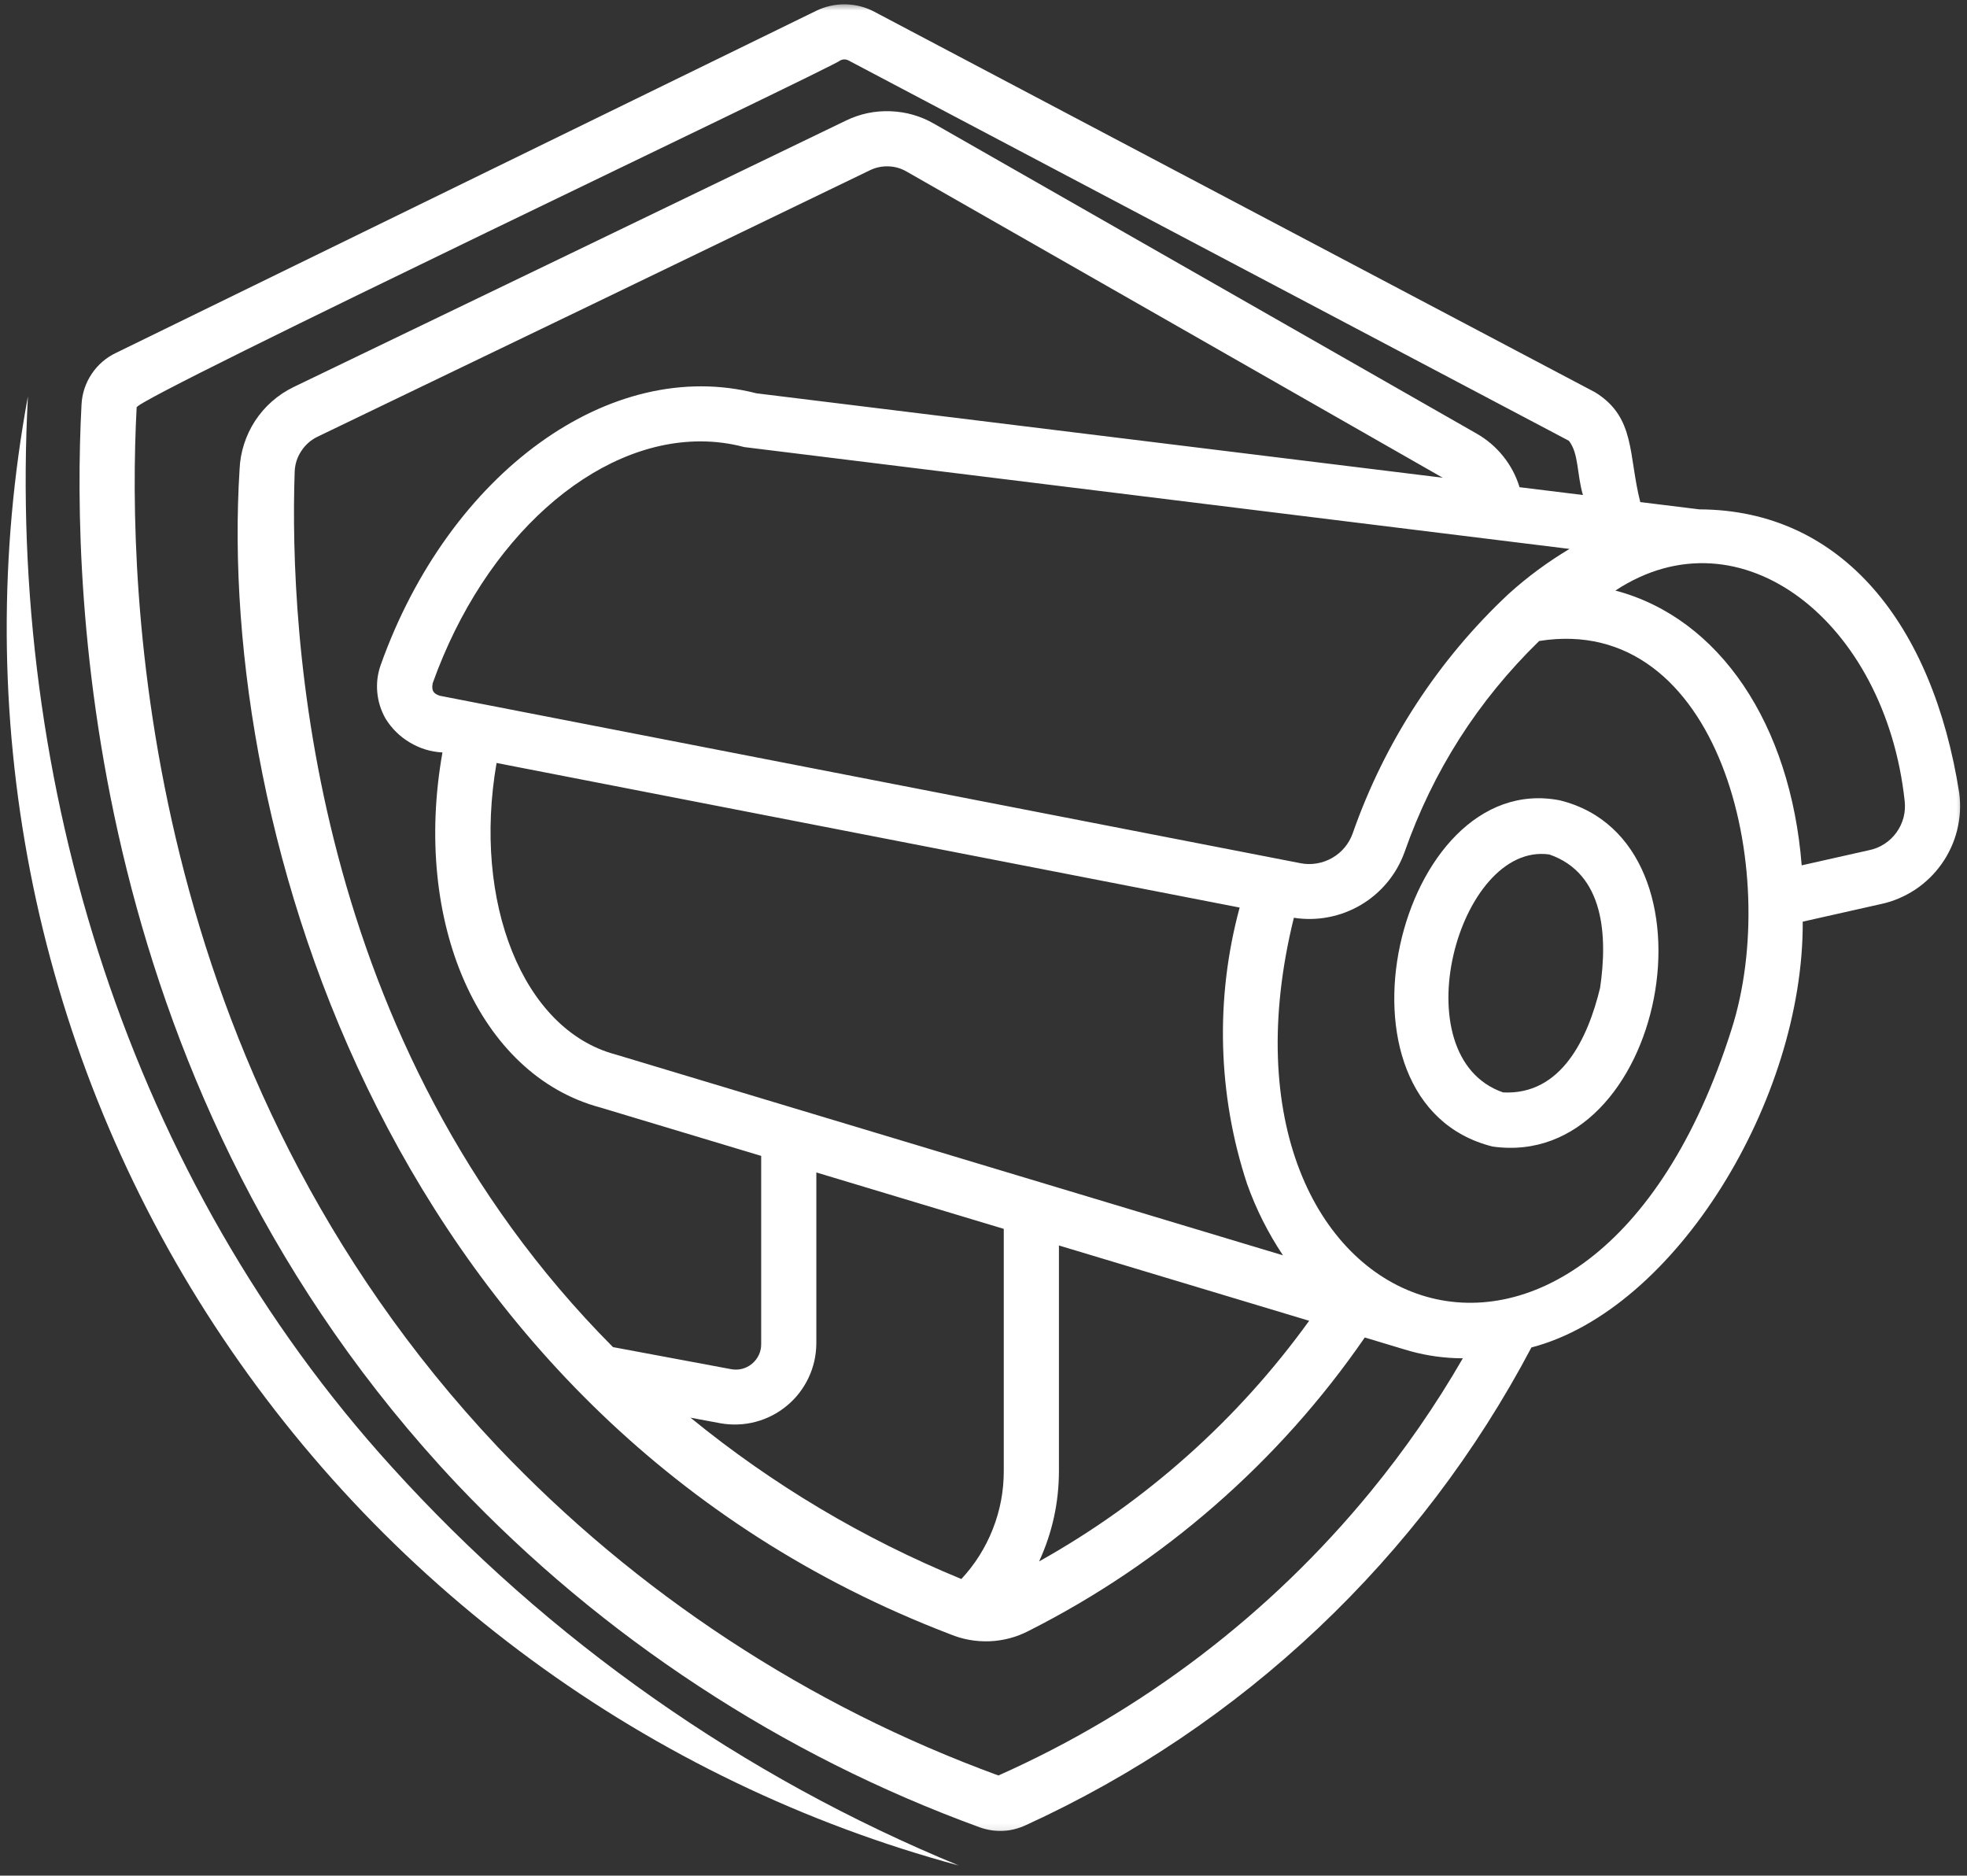 <svg width="279" height="266" viewBox="0 0 279 266" fill="none" xmlns="http://www.w3.org/2000/svg">
<rect x="0" y="0" width="279" height="266" fill="#333333" stroke="none"/>
<mask id="mask0_175_412" style="mask-type:luminance" maskUnits="userSpaceOnUse" x="0" y="55" width="137" height="211">
<path d="M0 55.853H136.043V265.453H0V55.853Z" fill="white"/>
</mask>
<g mask="url(#mask0_175_412)">
<path d="M55.577 208.053C18.415 167.156 1.011 111.224 3.963 56.193C2.938 61.751 2.17 67.345 1.668 72.977C1.166 78.608 0.93 84.247 0.952 89.901C0.982 95.555 1.269 101.194 1.83 106.818C2.384 112.442 3.203 118.029 4.281 123.579C5.358 129.13 6.702 134.614 8.296 140.039C9.89 145.464 11.728 150.8 13.824 156.048C15.92 161.303 18.26 166.44 20.836 171.473C23.412 176.507 26.217 181.401 29.257 186.169C35.347 195.719 42.262 204.628 50.005 212.902C57.747 221.168 66.191 228.652 75.321 235.354C84.451 242.063 94.12 247.872 104.327 252.78C114.535 257.696 125.104 261.622 136.043 264.582C120.698 258.264 106.232 250.337 92.658 240.801C79.078 231.265 66.715 220.349 55.577 208.053Z" fill="white"/>
</g>
<mask id="mask1_175_412" style="mask-type:luminance" maskUnits="userSpaceOnUse" x="9" y="0" width="270" height="260">
<path d="M9.447 0.453H278.699V259.918H9.447V0.453Z" fill="white"/>
</mask>
<g mask="url(#mask1_175_412)">
<path d="M277.901 112.471C274.152 88.58 261.324 72.313 241.049 72.239L232.657 71.206C230.945 64.496 232.015 59.212 226.273 55.647L124.026 1.671C122.742 0.992 121.369 0.638 119.908 0.616C118.454 0.593 117.066 0.903 115.76 1.538L16.488 50.03C15.056 50.709 13.905 51.698 13.019 53.005C12.141 54.318 11.654 55.758 11.565 57.337C10.104 84.86 12.385 154.896 64.877 210.54C75.18 221.397 86.591 230.926 99.102 239.133C111.612 247.348 124.897 254.02 138.958 259.15C141.187 259.932 143.364 259.829 145.512 258.84C153.136 255.349 160.429 251.267 167.389 246.58C174.349 241.894 180.873 236.668 186.97 230.911C193.066 225.147 198.654 218.925 203.732 212.252C208.802 205.573 213.297 198.524 217.216 191.099C237.683 185.741 255.833 155.915 255.7 130.709L266.823 128.207C267.686 128.023 268.52 127.757 269.332 127.41C270.144 127.063 270.919 126.65 271.657 126.163C272.395 125.676 273.074 125.122 273.709 124.502C274.344 123.89 274.912 123.218 275.421 122.495C275.931 121.779 276.366 121.011 276.735 120.207C277.104 119.402 277.392 118.575 277.606 117.719C277.813 116.863 277.946 115.992 277.997 115.106C278.042 114.228 278.012 113.35 277.901 112.471ZM176.888 167.909C178.165 171.488 179.862 174.861 181.973 178.028L87.285 149.538C74.154 146.032 67.002 127.934 70.434 108.205L175.832 128.709C174.09 135.153 173.308 141.714 173.485 148.386C173.67 155.059 174.799 161.569 176.888 167.909ZM54.676 101.895C55.547 103.312 56.699 104.449 58.123 105.297C59.555 106.154 61.098 106.626 62.758 106.714C58.478 130.776 67.91 152.461 85.152 157.066L107.966 163.93V190.545C107.981 191.099 107.877 191.623 107.648 192.125C107.42 192.627 107.095 193.048 106.674 193.402C106.254 193.756 105.774 194 105.242 194.133C104.704 194.265 104.172 194.273 103.633 194.162L86.945 191.047C43.871 147.752 41.022 89.776 41.797 66.888C41.841 65.832 42.144 64.865 42.727 63.98C43.303 63.094 44.063 62.415 45.008 61.95C71.136 49.388 97.256 36.782 123.377 24.153C124.211 23.747 125.089 23.562 126.012 23.592C126.942 23.622 127.805 23.872 128.603 24.337L204.632 67.751L107.294 55.78C86.635 50.473 63.755 66.969 54.012 94.27C53.562 95.525 53.392 96.824 53.51 98.153C53.629 99.489 54.02 100.729 54.676 101.895ZM102.179 201.845C103.006 201.993 103.847 202.052 104.689 202.015C105.53 201.986 106.357 201.86 107.169 201.646C107.988 201.432 108.77 201.13 109.516 200.746C110.269 200.362 110.962 199.897 111.612 199.358C112.261 198.827 112.845 198.222 113.361 197.557C113.878 196.893 114.313 196.177 114.675 195.417C115.037 194.657 115.31 193.867 115.502 193.04C115.686 192.221 115.782 191.387 115.79 190.545V166.277L142.375 174.278V208.643C142.375 211.477 141.858 214.216 140.818 216.858C139.777 219.5 138.294 221.855 136.36 223.936C122.425 218.209 109.612 210.584 97.943 201.056L102.179 201.845ZM150.199 208.643V176.633L185.693 187.313C180.63 194.324 174.873 200.716 168.407 206.473C161.949 212.23 154.937 217.22 147.387 221.441C149.254 217.382 150.191 213.116 150.199 208.643ZM62.367 98.669C61.401 98.337 61.201 97.887 61.371 96.898C68.759 76.217 84.296 62.599 99.33 62.599C101.441 62.592 103.523 62.865 105.56 63.404L222.619 77.848C219.527 79.693 216.648 81.819 213.976 84.233C208.979 88.912 204.617 94.123 200.875 99.858C197.141 105.593 194.144 111.689 191.878 118.155C191.62 118.893 191.243 119.564 190.749 120.162C190.247 120.768 189.664 121.262 188.985 121.653C188.306 122.044 187.582 122.31 186.815 122.443C186.047 122.576 185.272 122.576 184.505 122.428L62.367 98.669ZM194.417 211.529C187.302 220.209 179.286 227.944 170.37 234.749C161.447 241.554 151.867 247.237 141.615 251.799C128.13 246.868 115.391 240.469 103.39 232.594C91.396 224.726 80.45 215.581 70.567 205.174C20.142 151.723 17.972 84.269 19.382 57.78C19.079 56.562 118.771 9.244 119.192 8.565C119.591 8.373 119.989 8.38 120.38 8.587L222.531 62.511C223.955 64.327 223.638 67.176 224.523 70.202L215.534 69.095C215.039 67.486 214.271 66.024 213.216 64.71C212.161 63.397 210.906 62.326 209.444 61.492L132.5 17.555C130.581 16.447 128.514 15.857 126.3 15.776C124.078 15.695 121.975 16.137 119.982 17.104C93.861 29.725 67.733 42.325 41.605 54.909C40.505 55.447 39.494 56.119 38.572 56.931C37.649 57.743 36.852 58.666 36.18 59.691C35.509 60.725 34.992 61.817 34.616 62.991C34.239 64.157 34.032 65.36 33.981 66.585C30.733 118.118 55.739 201.506 134.751 231.76C136.552 232.505 138.426 232.837 140.375 232.764C142.323 232.682 144.161 232.195 145.888 231.302C155.454 226.468 164.274 220.526 172.349 213.478C180.416 206.436 187.501 198.502 193.583 189.682C193.583 189.675 200.078 191.653 200.071 191.63C202.499 192.295 204.972 192.627 207.488 192.634C203.65 199.284 199.288 205.588 194.417 211.529ZM245.596 146.002C225.357 209.854 169.249 187.918 183.523 130.156C184.335 130.289 185.162 130.34 185.988 130.326C186.815 130.311 187.634 130.23 188.446 130.067C189.251 129.912 190.048 129.691 190.823 129.396C191.59 129.1 192.336 128.746 193.044 128.325C193.753 127.905 194.424 127.425 195.052 126.886C195.679 126.347 196.262 125.757 196.786 125.122C197.31 124.487 197.783 123.808 198.189 123.092C198.595 122.369 198.942 121.624 199.222 120.849C203.245 109.372 209.607 99.393 218.316 90.905C243.817 86.831 252.821 123.476 245.596 146.002ZM265.103 120.576L255.552 122.723C253.973 102.721 243.913 87.657 229.129 83.753C246.939 72.017 267.443 88.285 270.159 113.601C270.247 114.39 270.196 115.173 269.996 115.948C269.79 116.715 269.458 117.424 268.985 118.074C268.52 118.716 267.952 119.254 267.28 119.69C266.609 120.125 265.885 120.421 265.103 120.576Z" fill="white"/>
</g>
<path d="M221.254 113.505C198.241 109.017 187 156.417 211.704 162.602C236.163 166.063 245.087 119.387 221.254 113.505ZM226.96 140.09C225.24 147.213 221.476 155.346 213.202 154.926C198.603 149.885 206.803 119.358 219.756 121.181C227.609 123.889 228.022 132.842 226.96 140.09Z" fill="white"/>
</svg>
